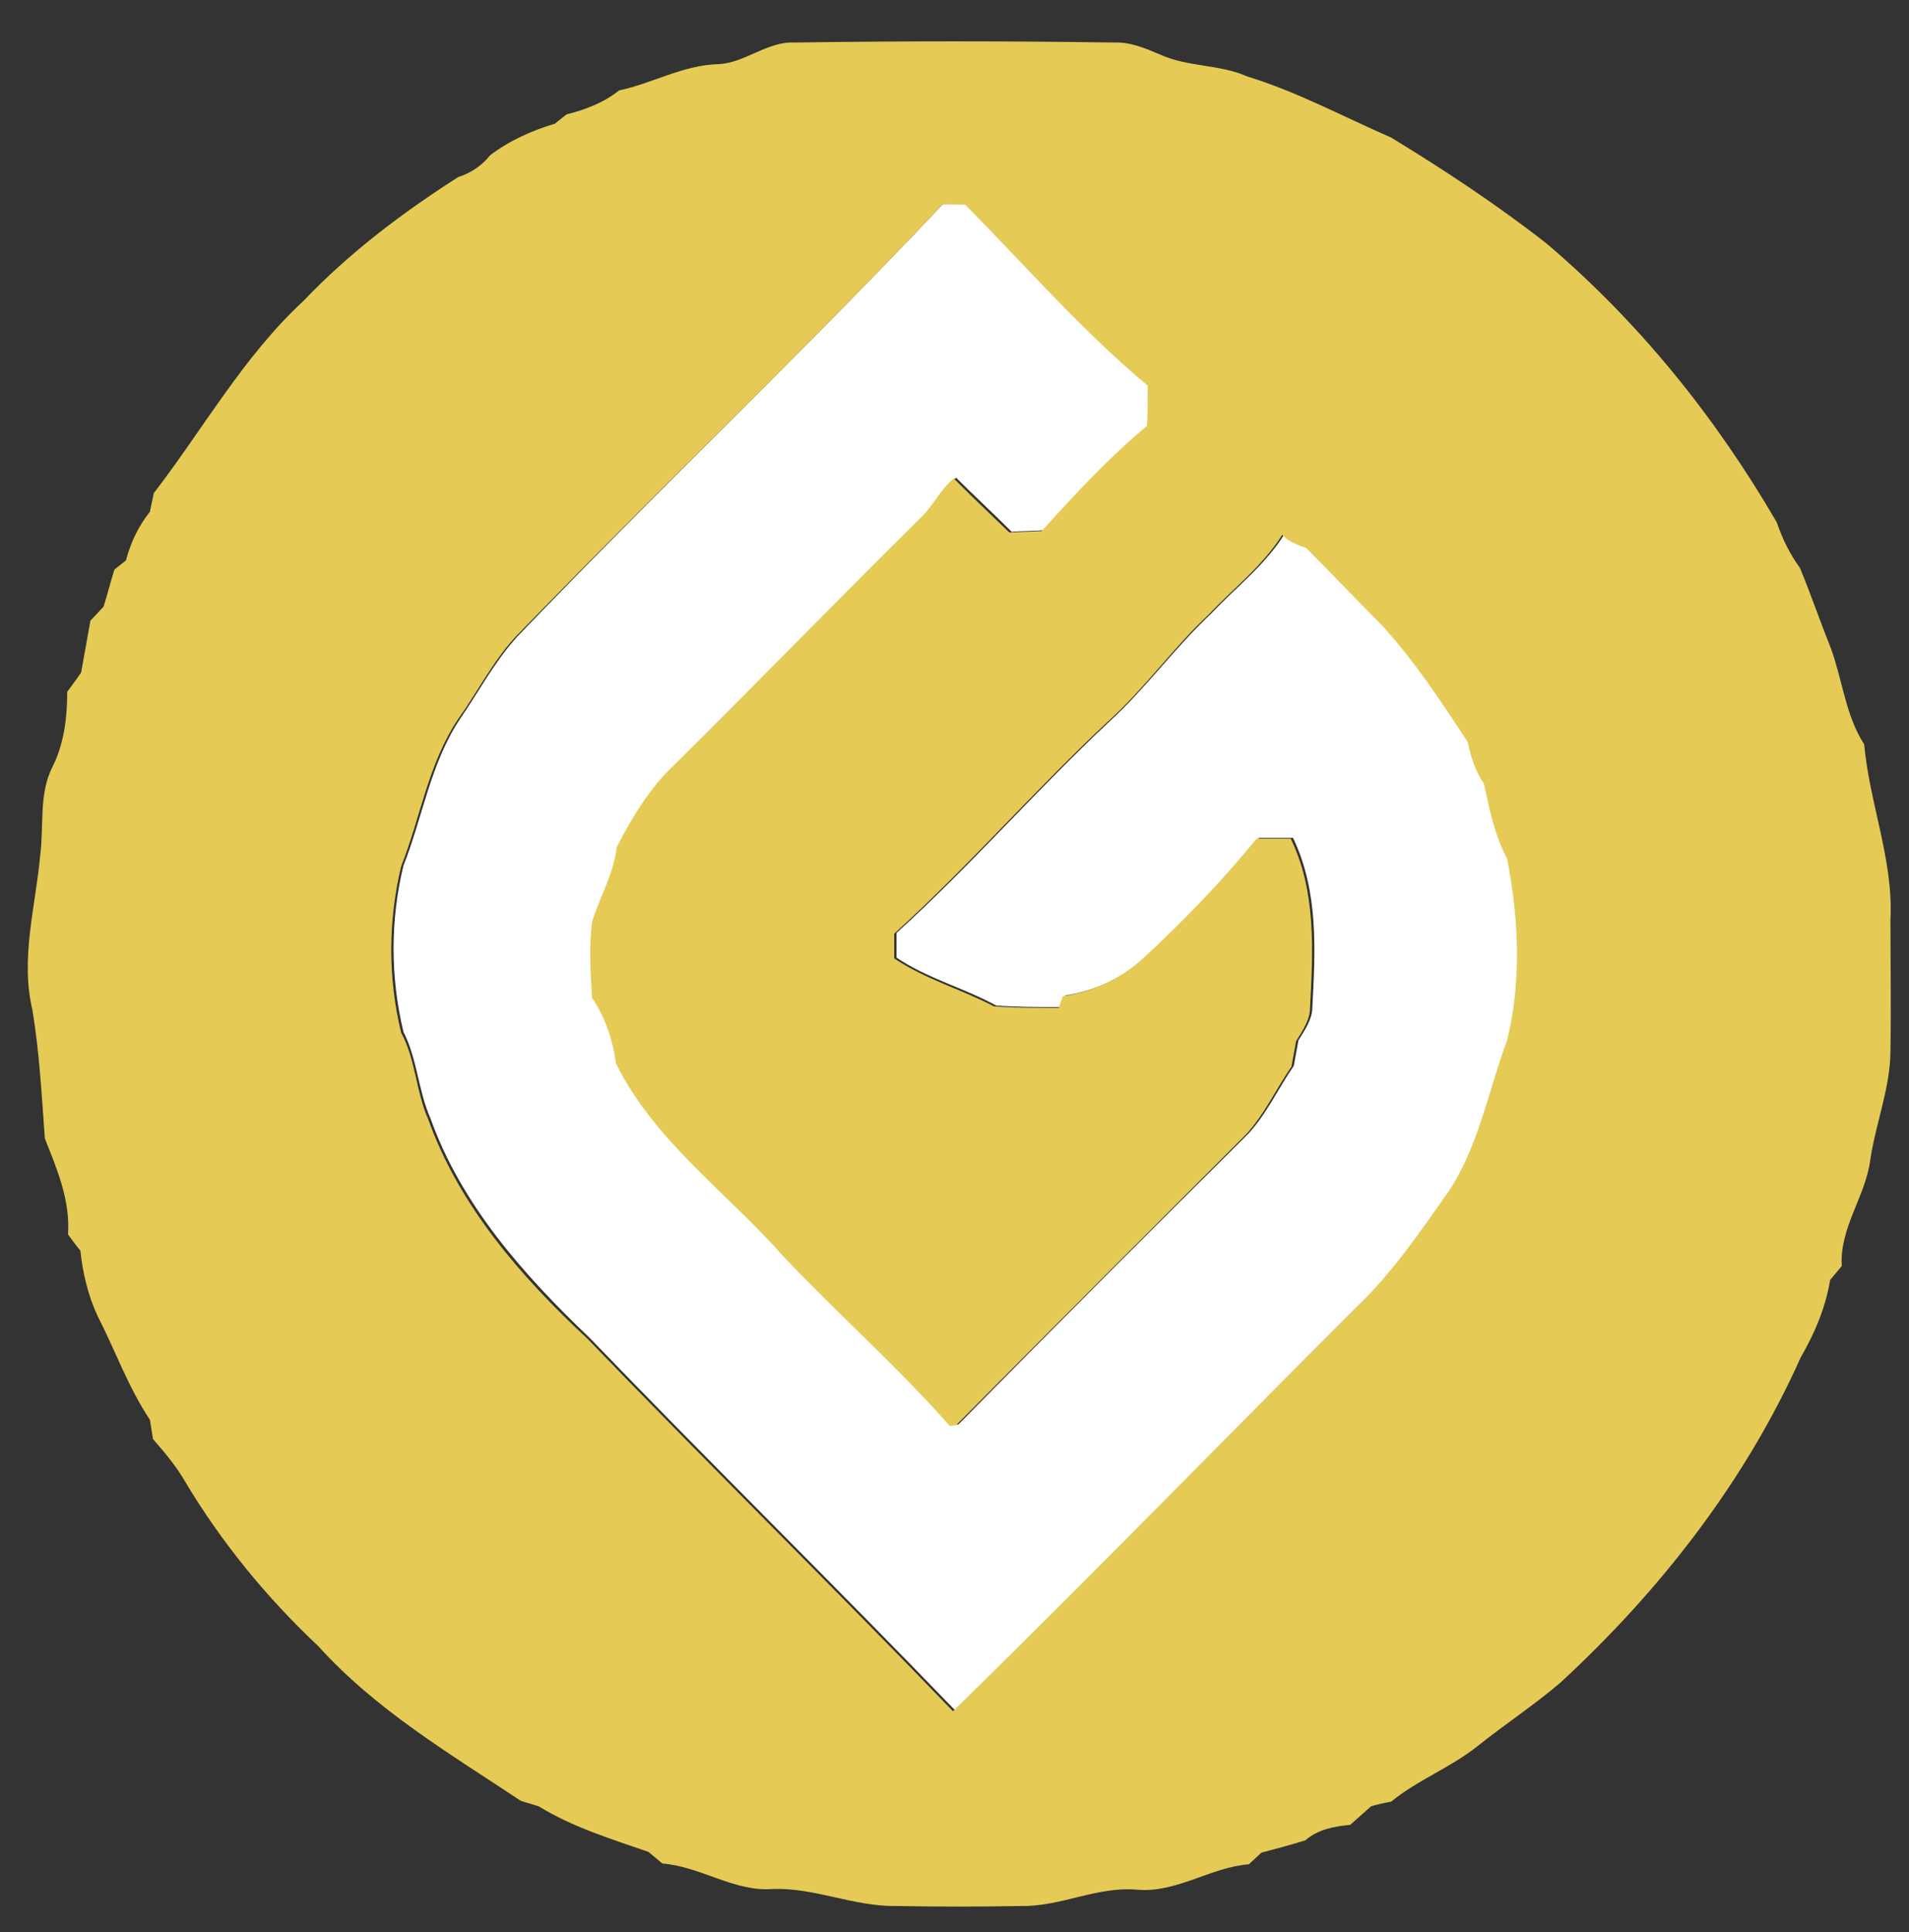 <?xml version="1.0" encoding="utf-8"?>
<!-- Generator: Adobe Illustrator 26.0.3, SVG Export Plug-In . SVG Version: 6.00 Build 0)  -->
<svg version="1.1" id="Layer_1" xmlns="http://www.w3.org/2000/svg" xmlns:xlink="http://www.w3.org/1999/xlink" x="0px" y="0px"
	 viewBox="0 0 247 250" style="enable-background:new 0 0 247 250;" xml:space="preserve">
<rect x="0" y="0" width="247" height="250" fill="#333333" stroke="none"/>
<style type="text/css">
	.st0{fill:#FFFFFF;}
	.st1{fill:#E5CA56;}
</style>
<g id="_x23_ffffffff">
	<path class="st0" d="M122,26.4c0.8,0,2.4,0,3.2,0c7.8,7.9,15,16.3,23.6,23.4c0,1.7-0.1,3.5-0.1,5.2c-4.9,4.1-9.3,8.8-13.6,13.6
		c-1.4,0.1-2.8,0.1-4.2,0.2c-2.4-2.4-4.9-4.7-7.2-7c-1.7,1.5-2.7,3.7-4.5,5.3c-10.6,10.5-21,21.1-31.6,31.7c-3.2,3-5.5,6.8-7.5,10.7
		c-0.3,3.5-2.2,6.4-3.2,9.7c-0.4,3.3-0.1,6.6,0,9.8c1.7,2.6,2.7,5.5,3.1,8.5c5,10.2,14.4,16.7,21.7,25c7,7.5,14.7,14.3,21.5,21.9
		c0.2,0,0.6-0.1,0.8-0.1c12.4-12.6,24.9-25.1,37.5-37.6c2.4-2.6,3.9-5.9,5.9-8.8c0.2-1.1,0.4-2.2,0.6-3.3c0.8-1.3,1.8-2.7,1.8-4.3
		c0.4-7.4,0.8-15-2.5-21.9c-1.5,0-3,0-4.4,0c-4.5,5.5-9.4,10.6-14.6,15.4c-2.9,2.7-6.6,4.4-10.5,5c-0.1,0.4-0.4,1.1-0.5,1.5
		c-2.8,0-5.6,0-8.4-0.2c-4.2-2.3-8.9-3.5-12.9-6.2c0-1.1,0-2.1,0-3.2c9.6-8.7,18.1-18.5,27.6-27.4c4.7-4.3,8.4-9.5,13.1-13.9
		c3.2-3.4,7-6.3,9.5-10.3c0.9,0.9,2,1.3,3.1,1.7c3.3,3.3,6.5,6.7,9.8,10c4.2,4.7,7.7,9.9,11.1,15.1c0.4,1.9,1,3.8,2.1,5.4
		c0.8,3.3,1.4,6.7,3,9.7c1.5,7.8,1.8,15.8,0,23.5c-2.5,6.4-3.7,13.4-7.4,19.3c-3.8,5.4-7.5,10.9-12.4,15.5
		c-17.3,17.3-34.4,34.9-51.9,52c-15.6-16.2-31.7-32-47.3-48.2c-8.5-8.1-16.6-17.2-20.6-28.4c-1.6-3.6-1.7-7.7-3.5-11.2
		c-1.7-7.1-1.7-14.5,0-21.5c2.5-6.3,3.5-13.3,7.4-19.1c2.4-3.5,4.4-7.3,7.3-10.5C84.8,63.7,103.9,45.6,122,26.4z"/>
</g>
<g id="_x23_e5ca56ff">
	<path class="st1" d="M93,8.3c3.5-0.2,6.3-3,9.9-2.8c13.7-0.2,27.5-0.2,41.2,0c2.2-0.1,4.2,0.8,6.1,1.6c3.6,1.6,7.6,1.2,11.2,2.8
		c6.5,2,12.4,5.2,18.6,7.9c6.9,4.2,13.7,8.7,20.1,13.7C212.1,41.7,222,54,229.9,67.6c0.7,2.1,1.7,4.1,3,5.9c1.4,3.4,2.6,6.9,4,10.4
		c1.5,4.1,1.9,8.7,4.3,12.4c0.7,7.7,3.8,15,3.4,22.7c0,5.6,0.1,11.3,0,16.9c0,4.8-1.9,9.4-2.6,14.1c-0.6,4.8-4,8.8-3.7,13.8
		c-0.5,0.6-1,1.2-1.5,1.8c-0.6,3.6-2,6.9-3.8,10c-7.2,16.1-18.2,30.2-31.1,42.1c-3.4,2.9-7.2,5.4-10.7,8.2
		c-3.5,2.8-7.8,4.4-11.2,7.2c-0.6,0.1-2,0.4-2.6,0.6c-0.9,0.8-1.8,1.6-2.7,2.4c-2.1,0.2-4.2,0.6-5.8,2c-1.9,0.6-3.8,1.1-5.7,1.6
		c-0.5,0.5-1.1,1-1.6,1.5c-5,0.4-9.3,3.7-14.4,3.3c-5.2-0.5-9.9,2.2-15.1,2.1c-5.4,0.1-10.8,0.1-16.1,0c-5.5,0.1-10.6-2.4-16-2.2
		c-5,0.4-9.3-2.9-14.3-3.3c-0.6-0.5-1.2-1-1.8-1.5c-4.9-1.7-9.8-3.2-14.2-5.9c-0.6-0.2-1.7-0.5-2.3-0.7c-9.2-6.1-18.8-11.8-26.2-20
		c-6.7-6.3-12.6-13.5-17.3-21.4c-1.1-1.9-2.6-3.7-4.1-5.4c-0.1-0.6-0.3-1.9-0.4-2.5c-2.8-4.2-4.5-9-6.8-13.5
		c-1.2-2.6-1.9-5.5-2.2-8.4c-0.6-0.7-1.1-1.4-1.6-2.1c0.3-4.4-1.4-8.4-3-12.4c-0.4-5.6-0.7-11.1-1.6-16.6c-1.6-6.7,0.4-13.4,1-20
		c0.5-3.9-0.2-8,1.6-11.5c1.5-3,1.9-6.4,1.9-9.7c0.6-0.8,1.2-1.6,1.8-2.5c0.4-2.2,0.8-4.5,1.2-6.7c0.6-0.6,1.1-1.2,1.7-1.8
		c0.5-1.6,0.9-3.2,1.4-4.8c0.4-0.3,1.1-0.9,1.5-1.2c0.6-2.3,1.6-4.4,3.1-6.3c0.1-0.6,0.4-1.8,0.5-2.4c6.4-8.3,11.6-17.7,19.4-24.9
		c5.9-6.2,12.8-11.4,20-16c1.6-0.5,3.1-1.5,4.1-2.8c2.5-1.9,5.4-3.2,8.4-4.1c0.4-0.3,1.1-0.9,1.5-1.2c2.4-0.6,4.8-1.5,6.8-3.1
		C84.4,10.8,88.4,8.4,93,8.3 M122,26.4c-18,19.1-37.1,37.2-55.4,56.1c-2.9,3.2-4.8,7-7.3,10.5c-3.9,5.8-4.9,12.8-7.4,19.1
		c-1.7,7.1-1.7,14.5,0,21.5c1.9,3.5,1.9,7.6,3.5,11.2c4,11.2,12,20.4,20.6,28.4c15.6,16.2,31.7,32,47.3,48.2
		c17.5-17.1,34.6-34.7,51.9-52c4.9-4.6,8.6-10.1,12.4-15.5c3.8-5.9,5-12.9,7.4-19.3c1.9-7.7,1.5-15.8,0-23.5c-1.6-3-2.3-6.4-3-9.7
		c-1.1-1.6-1.7-3.5-2.1-5.4c-3.4-5.2-6.9-10.5-11.1-15.1c-3.3-3.3-6.5-6.7-9.8-10c-1.1-0.4-2.3-0.8-3.1-1.7c-2.5,4-6.3,6.9-9.5,10.3
		c-4.6,4.3-8.3,9.6-13.1,13.9c-9.5,8.9-18,18.7-27.6,27.4c0,1.1,0,2.1,0,3.2c4,2.7,8.7,4,12.9,6.2c2.8,0.2,5.6,0.2,8.4,0.2
		c0.1-0.4,0.4-1.1,0.5-1.5c3.9-0.6,7.6-2.3,10.5-5c5.2-4.8,10.1-9.9,14.6-15.4c1.5,0,2.9,0,4.4,0c3.3,6.8,2.9,14.5,2.5,21.9
		c0,1.6-1,3-1.8,4.3c-0.2,1.1-0.4,2.2-0.6,3.3c-2,2.9-3.5,6.2-5.9,8.8c-12.5,12.5-25,25-37.5,37.6c-0.2,0-0.6,0.1-0.8,0.1
		c-6.8-7.7-14.5-14.5-21.5-21.9c-7.3-8.3-16.7-14.9-21.7-25c-0.4-3-1.4-6-3.1-8.5c-0.2-3.3-0.4-6.6,0-9.8c1-3.3,2.8-6.2,3.2-9.7
		c2-3.9,4.3-7.7,7.5-10.7c10.6-10.5,21-21.2,31.6-31.7c1.7-1.5,2.7-3.8,4.5-5.3c2.4,2.4,4.8,4.7,7.2,7c1.4-0.1,2.8-0.1,4.2-0.2
		c4.3-4.8,8.7-9.5,13.6-13.6c0.1-1.7,0.1-3.5,0.1-5.2c-8.5-7.1-15.8-15.5-23.6-23.4C124.3,26.4,122.8,26.4,122,26.4z"/>
</g>
</svg>
